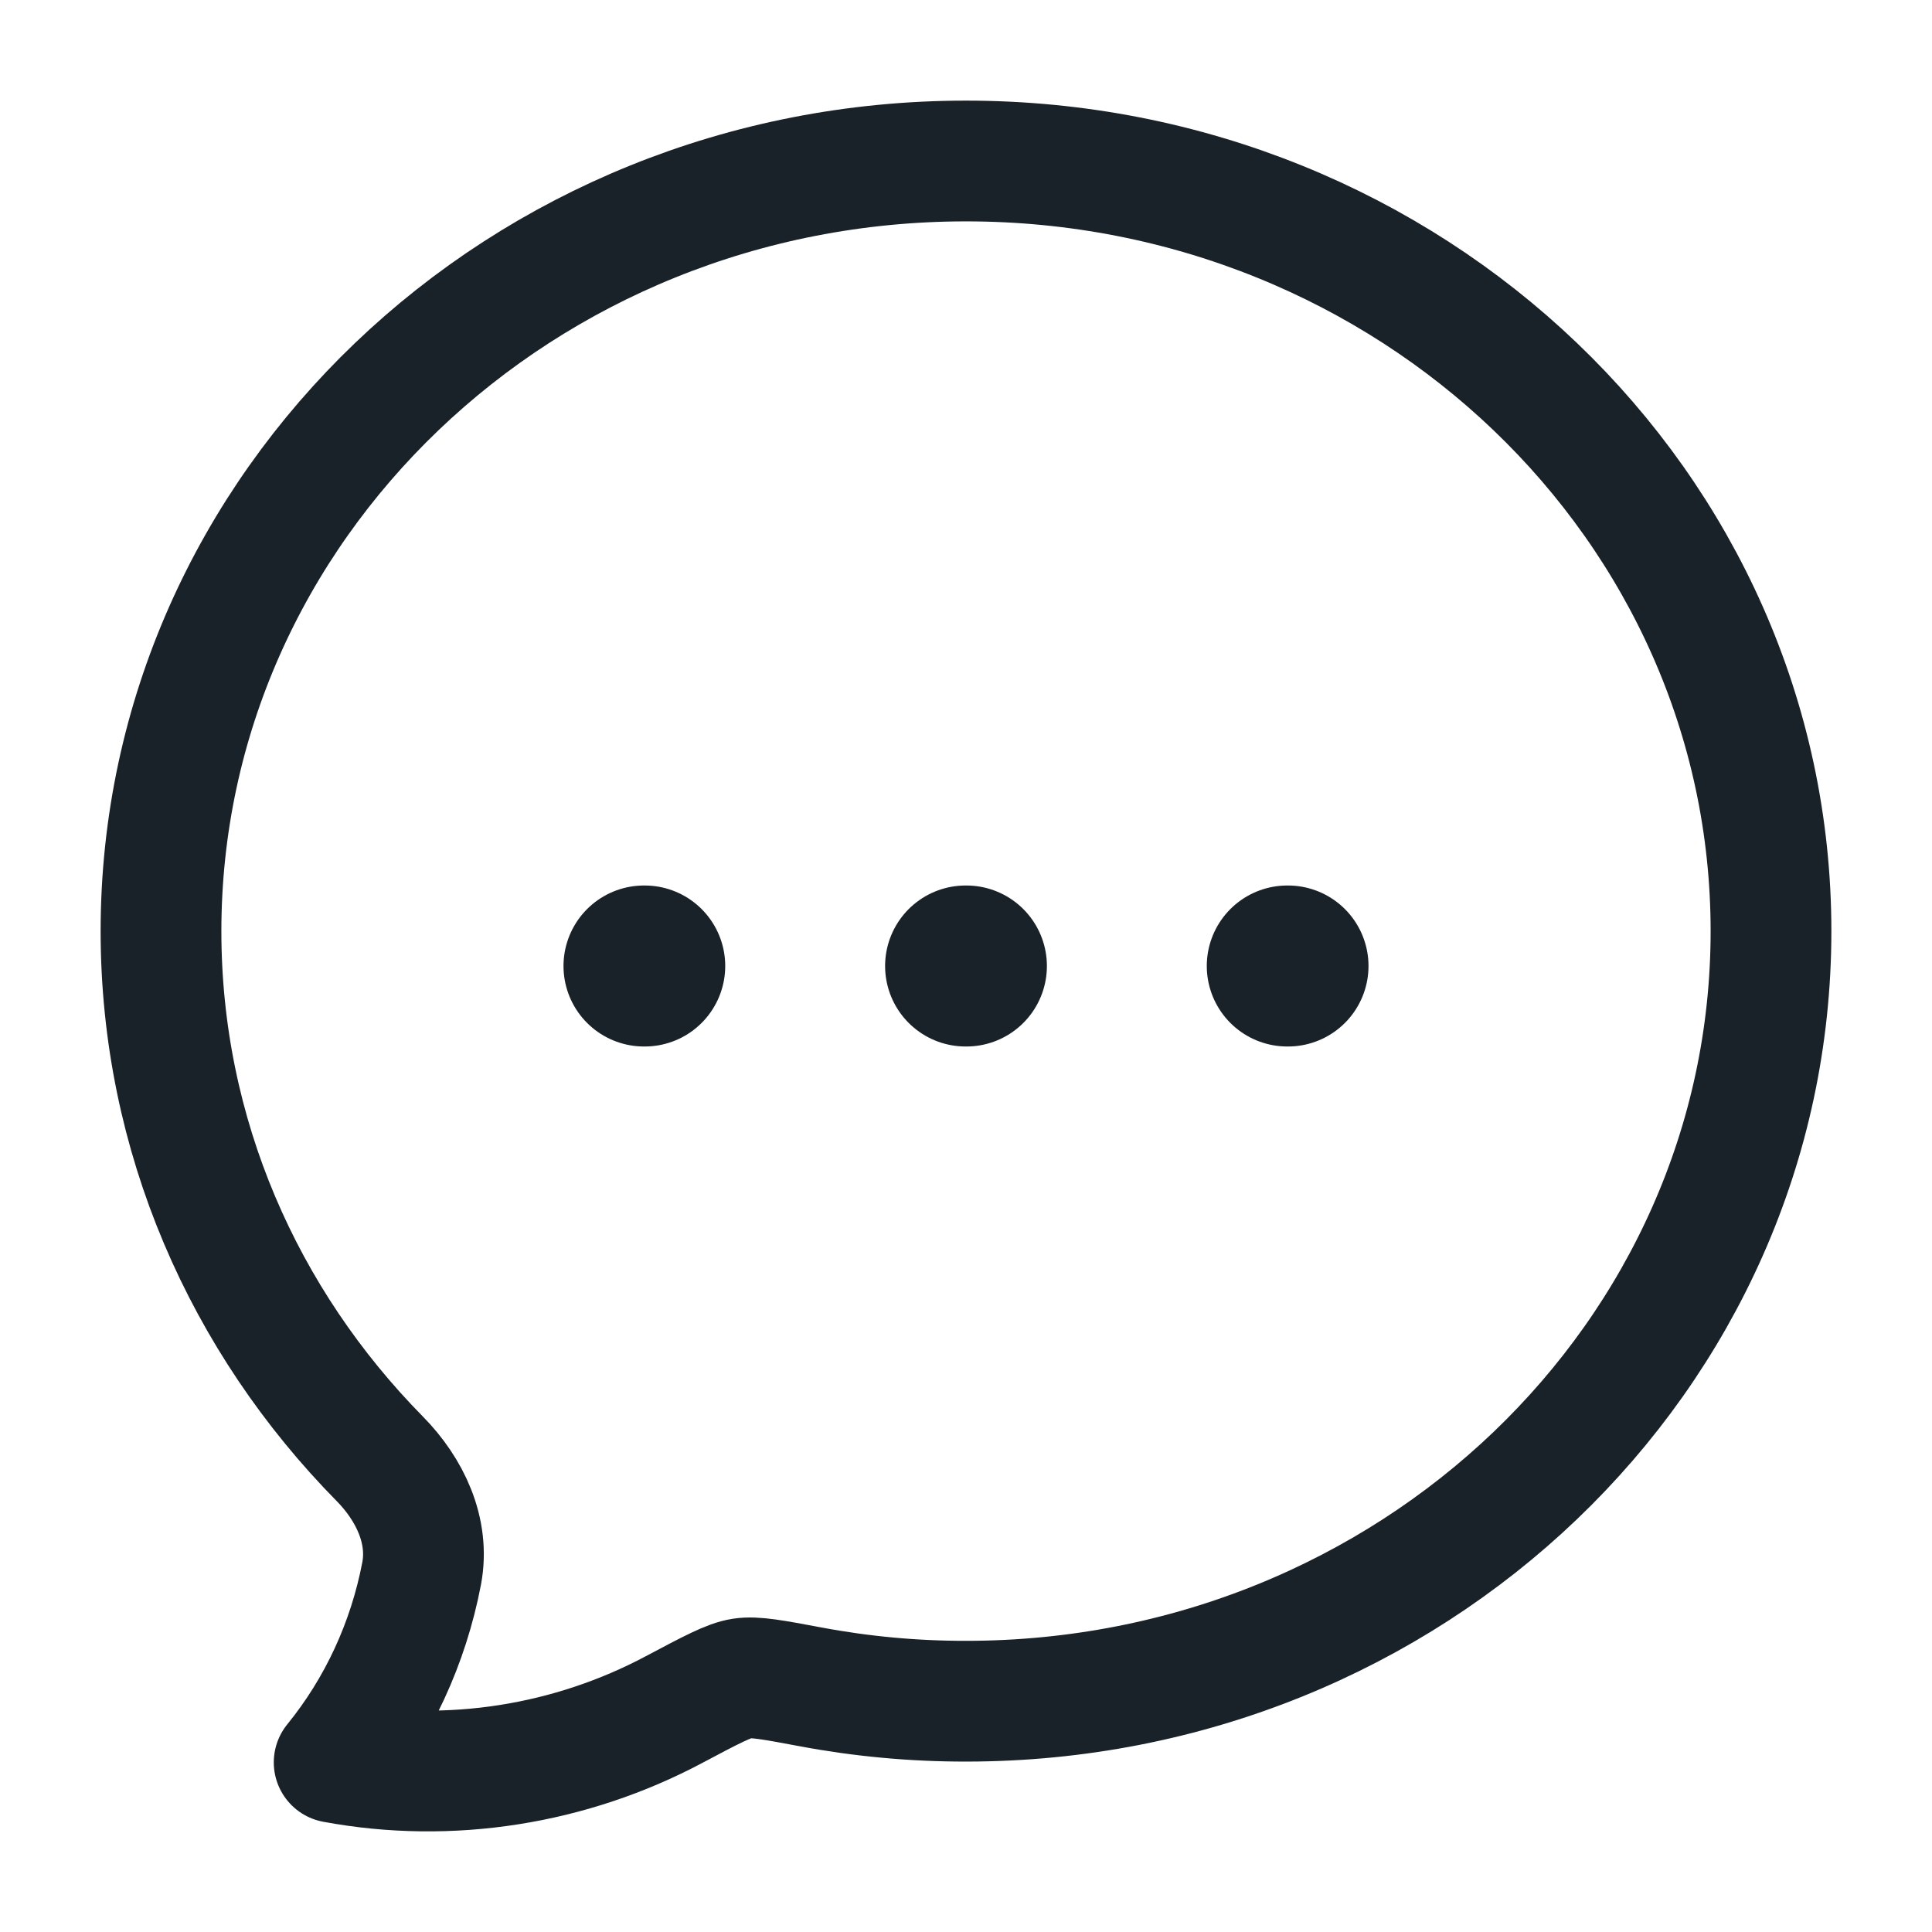 <svg width="24" height="24" viewBox="0 0 24 24" fill="none" xmlns="http://www.w3.org/2000/svg">
<g id="bubble-chat">
<g id="bubble-chat_2">
<g id="elements">
<path id="Vector" d="M22 11.567C22 16.85 17.522 21.133 12 21.133C11.351 21.134 10.703 21.074 10.065 20.954C9.606 20.868 9.377 20.825 9.217 20.85C9.056 20.874 8.829 20.995 8.375 21.236C7.09 21.92 5.592 22.161 4.151 21.893C4.699 21.219 5.073 20.411 5.238 19.545C5.338 19.015 5.09 18.5 4.719 18.123C3.033 16.412 2 14.105 2 11.567C2 6.284 6.478 2 12 2C17.522 2 22 6.284 22 11.567Z" stroke="#1A2229" stroke-width="1.5" stroke-linejoin="round"/>
<path id="Vector_2" d="M11.995 12H12.005M15.991 12H16M8 12H8.009" stroke="#1A2229" stroke-width="2" stroke-linecap="round" stroke-linejoin="round"/>
</g>
</g>
</g>
</svg>
